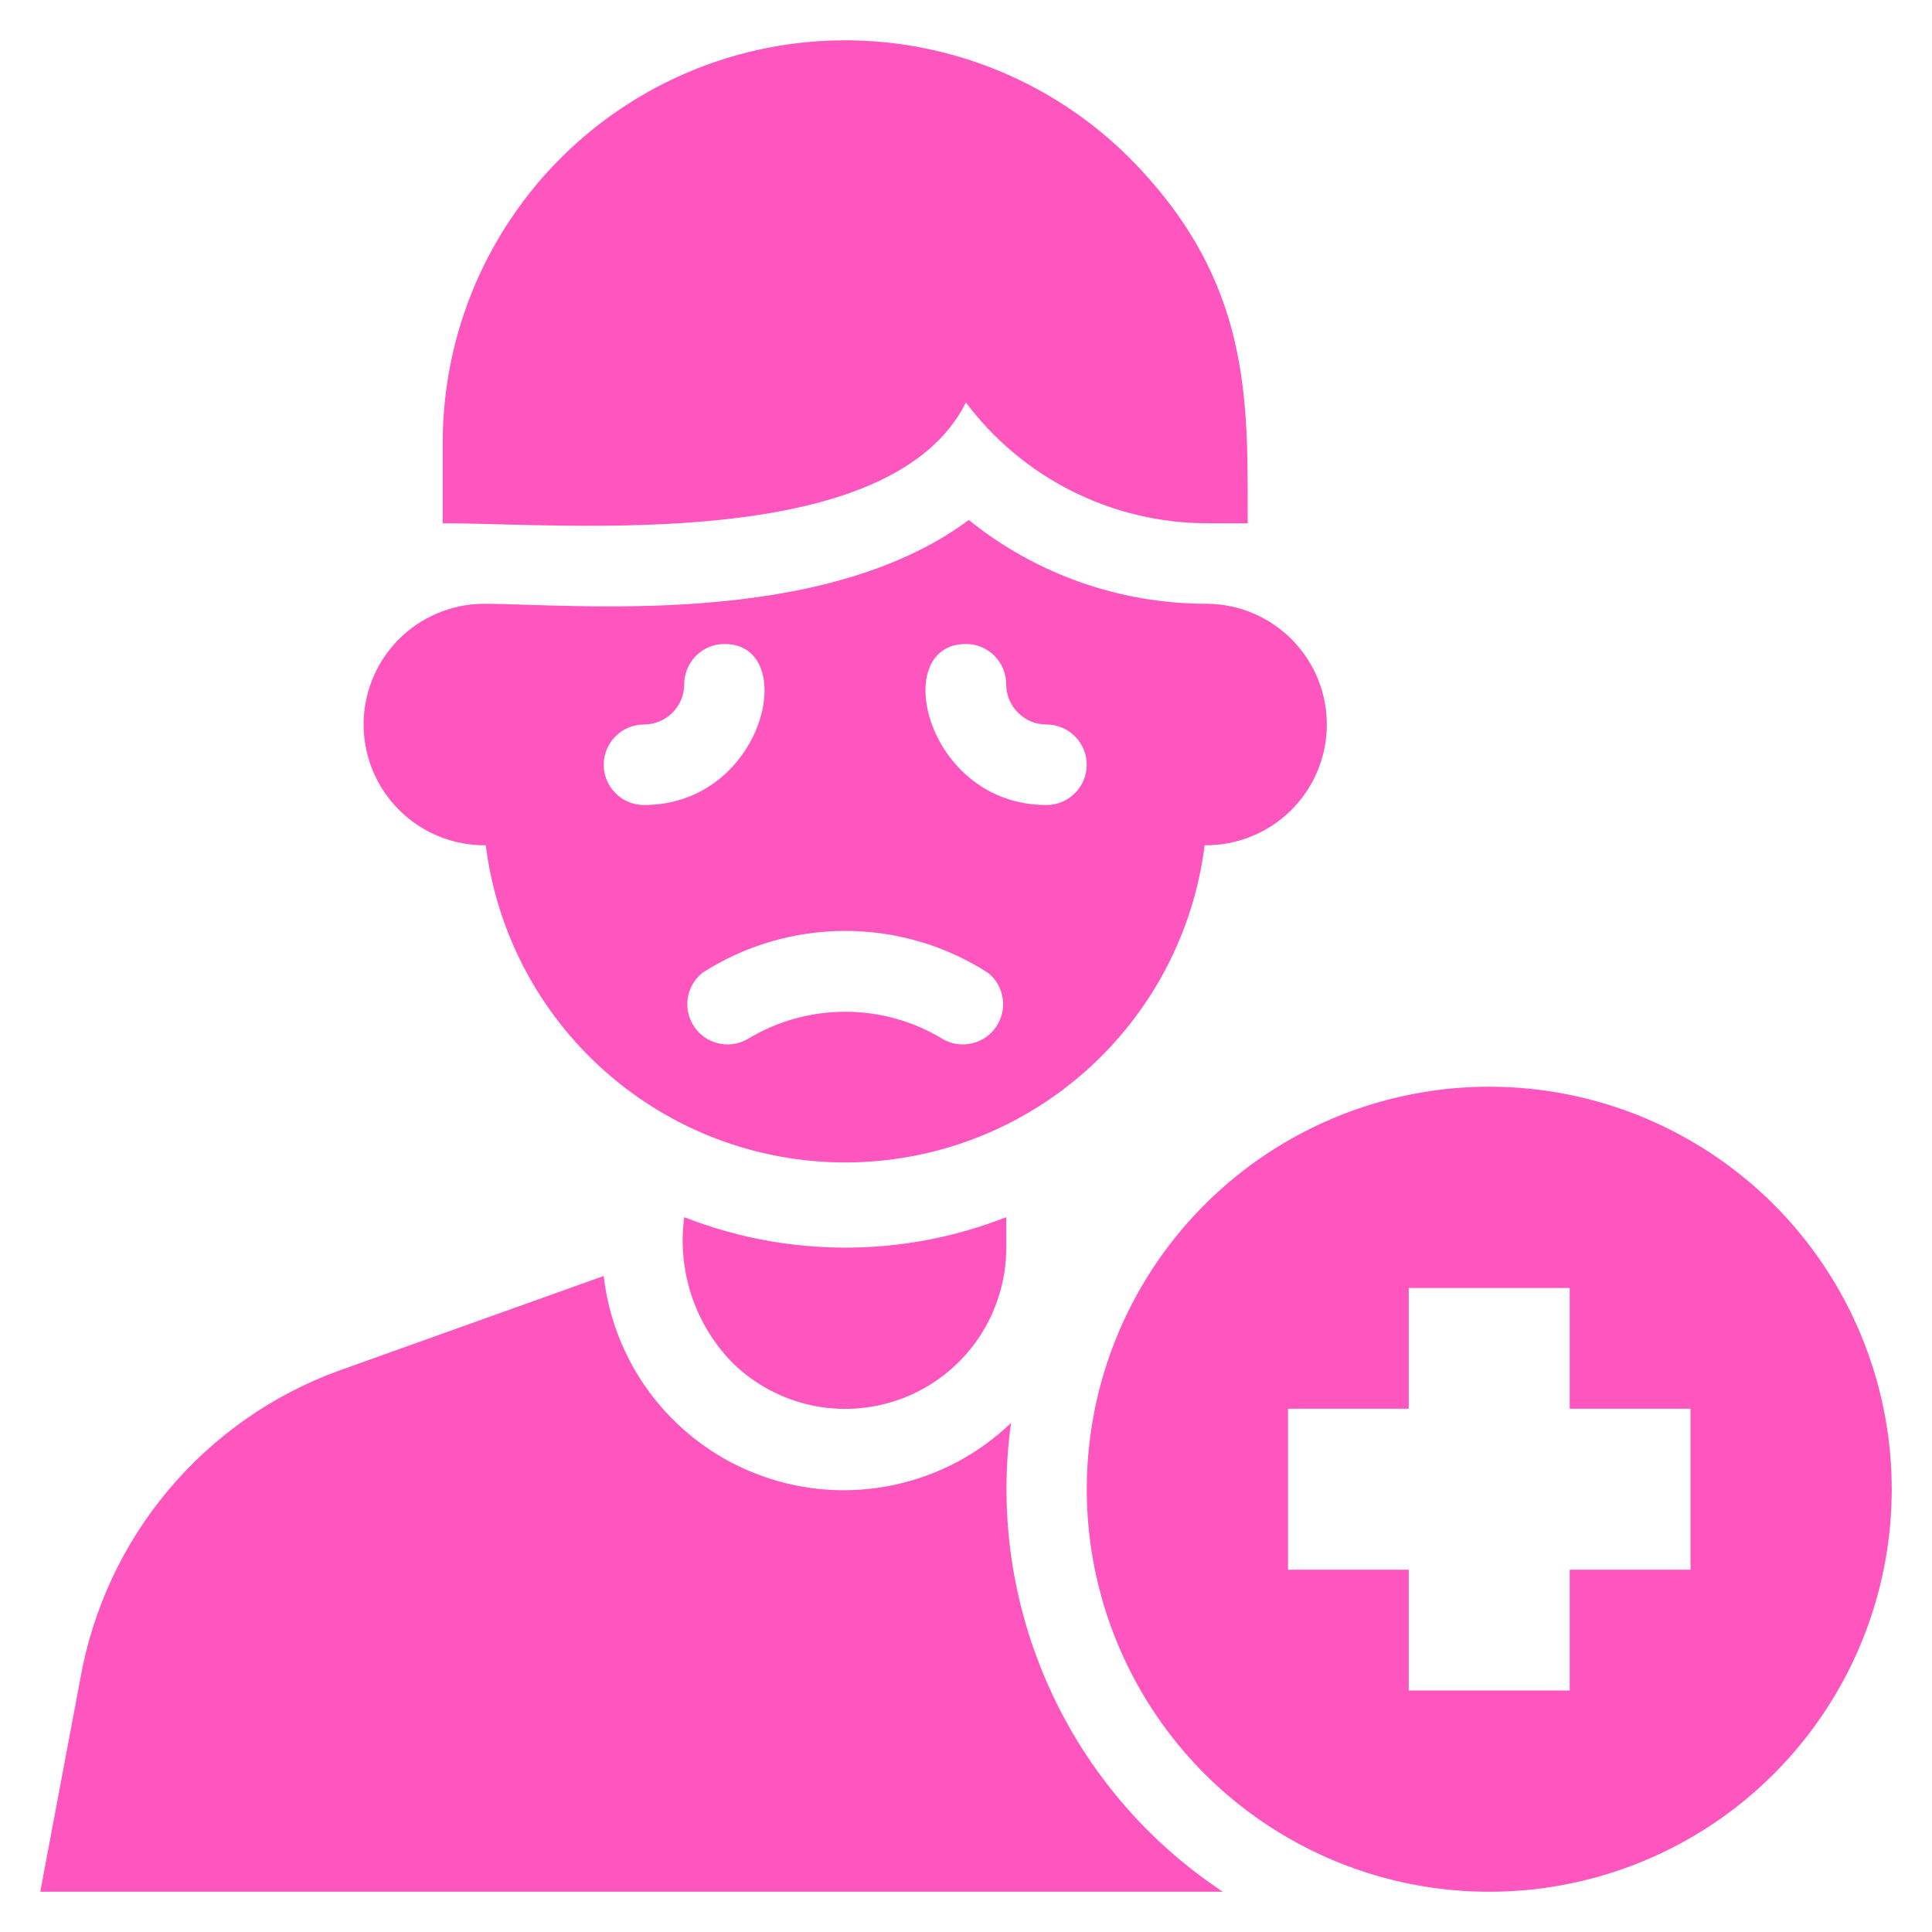 <svg width="25" height="25" viewBox="0 0 25 25" fill="none" xmlns="http://www.w3.org/2000/svg">
<path d="M6.286 10.938C6.428 12.071 6.979 13.113 7.836 13.869C8.692 14.625 9.795 15.042 10.937 15.042C12.079 15.042 13.182 14.625 14.038 13.869C14.895 13.113 15.446 12.071 15.588 10.938C16.002 10.942 16.402 10.782 16.698 10.493C16.995 10.203 17.164 9.808 17.169 9.393C17.174 8.979 17.014 8.58 16.724 8.283C16.434 7.987 16.039 7.817 15.624 7.813C14.501 7.816 13.411 7.434 12.536 6.729C10.63 8.146 7.406 7.813 6.249 7.813C6.044 7.815 5.842 7.858 5.653 7.939C5.464 8.019 5.293 8.136 5.15 8.283C5.007 8.43 4.893 8.603 4.817 8.794C4.741 8.984 4.703 9.188 4.705 9.393C4.708 9.598 4.75 9.801 4.831 9.99C4.912 10.178 5.029 10.349 5.176 10.493C5.472 10.782 5.872 10.942 6.286 10.938ZM12.499 8.333C12.638 8.333 12.77 8.388 12.868 8.486C12.965 8.584 13.02 8.716 13.02 8.854C13.02 8.992 13.075 9.125 13.173 9.223C13.271 9.32 13.403 9.375 13.541 9.375C13.679 9.375 13.812 9.43 13.909 9.528C14.007 9.625 14.062 9.758 14.062 9.896C14.062 10.034 14.007 10.166 13.909 10.264C13.812 10.362 13.679 10.417 13.541 10.417C11.979 10.417 11.499 8.333 12.499 8.333ZM12.786 12.589C12.887 12.67 12.954 12.786 12.974 12.915C12.994 13.043 12.965 13.174 12.893 13.282C12.822 13.39 12.712 13.468 12.586 13.499C12.46 13.531 12.327 13.514 12.213 13.453C11.829 13.217 11.388 13.092 10.937 13.092C10.486 13.092 10.045 13.217 9.661 13.453C9.547 13.514 9.413 13.531 9.288 13.499C9.162 13.468 9.052 13.39 8.981 13.282C8.909 13.174 8.88 13.043 8.9 12.915C8.92 12.786 8.987 12.67 9.088 12.589C9.64 12.234 10.281 12.046 10.937 12.046C11.592 12.046 12.234 12.234 12.786 12.589ZM8.333 9.375C8.471 9.375 8.603 9.32 8.701 9.223C8.799 9.125 8.854 8.992 8.854 8.854C8.854 8.716 8.909 8.584 9.006 8.486C9.104 8.388 9.236 8.333 9.374 8.333C10.364 8.333 9.895 10.417 8.333 10.417C8.195 10.417 8.062 10.362 7.965 10.264C7.867 10.166 7.812 10.034 7.812 9.896C7.812 9.758 7.867 9.625 7.965 9.528C8.062 9.43 8.195 9.375 8.333 9.375Z" fill="#FF55BF"/>
<path d="M13.083 18.412C12.663 18.816 12.138 19.094 11.568 19.215C10.998 19.337 10.405 19.296 9.857 19.098C9.309 18.901 8.827 18.553 8.465 18.096C8.104 17.639 7.878 17.09 7.812 16.511L4.375 17.74C3.52 18.053 2.763 18.585 2.178 19.282C1.593 19.979 1.201 20.818 1.041 21.714L0.521 24.479H15.823C14.841 23.829 14.062 22.914 13.578 21.84C13.093 20.767 12.921 19.578 13.083 18.412Z" fill="#FF55BF"/>
<path d="M8.854 15.75C8.809 16.087 8.84 16.431 8.945 16.755C9.051 17.078 9.228 17.374 9.464 17.62C9.755 17.912 10.126 18.11 10.531 18.191C10.935 18.271 11.354 18.23 11.735 18.072C12.116 17.914 12.441 17.647 12.67 17.304C12.899 16.961 13.021 16.558 13.021 16.146V15.75C11.682 16.276 10.193 16.276 8.854 15.75Z" fill="#FF55BF"/>
<path d="M12.499 5.208C12.863 5.694 13.335 6.087 13.877 6.358C14.42 6.63 15.018 6.771 15.624 6.771H16.145C16.145 5.177 16.203 3.646 14.619 2.047C13.891 1.319 12.963 0.823 11.953 0.622C10.943 0.421 9.895 0.524 8.944 0.918C7.992 1.312 7.179 1.98 6.607 2.836C6.034 3.692 5.729 4.699 5.729 5.729V6.771C7.327 6.771 11.52 7.167 12.499 5.208Z" fill="#FF55BF"/>
<path d="M19.271 14.062C18.241 14.062 17.234 14.368 16.377 14.94C15.521 15.513 14.853 16.326 14.459 17.278C14.065 18.229 13.962 19.277 14.163 20.287C14.364 21.297 14.86 22.225 15.588 22.954C16.316 23.682 17.244 24.178 18.255 24.379C19.265 24.58 20.312 24.477 21.264 24.083C22.216 23.689 23.029 23.021 23.601 22.164C24.174 21.308 24.479 20.301 24.479 19.271C24.479 17.89 23.93 16.565 22.954 15.588C21.977 14.611 20.652 14.062 19.271 14.062ZM21.875 20.312H20.312V21.875H18.229V20.312H16.667V18.229H18.229V16.667H20.312V18.229H21.875V20.312Z" fill="#FF55BF"/>
</svg>
